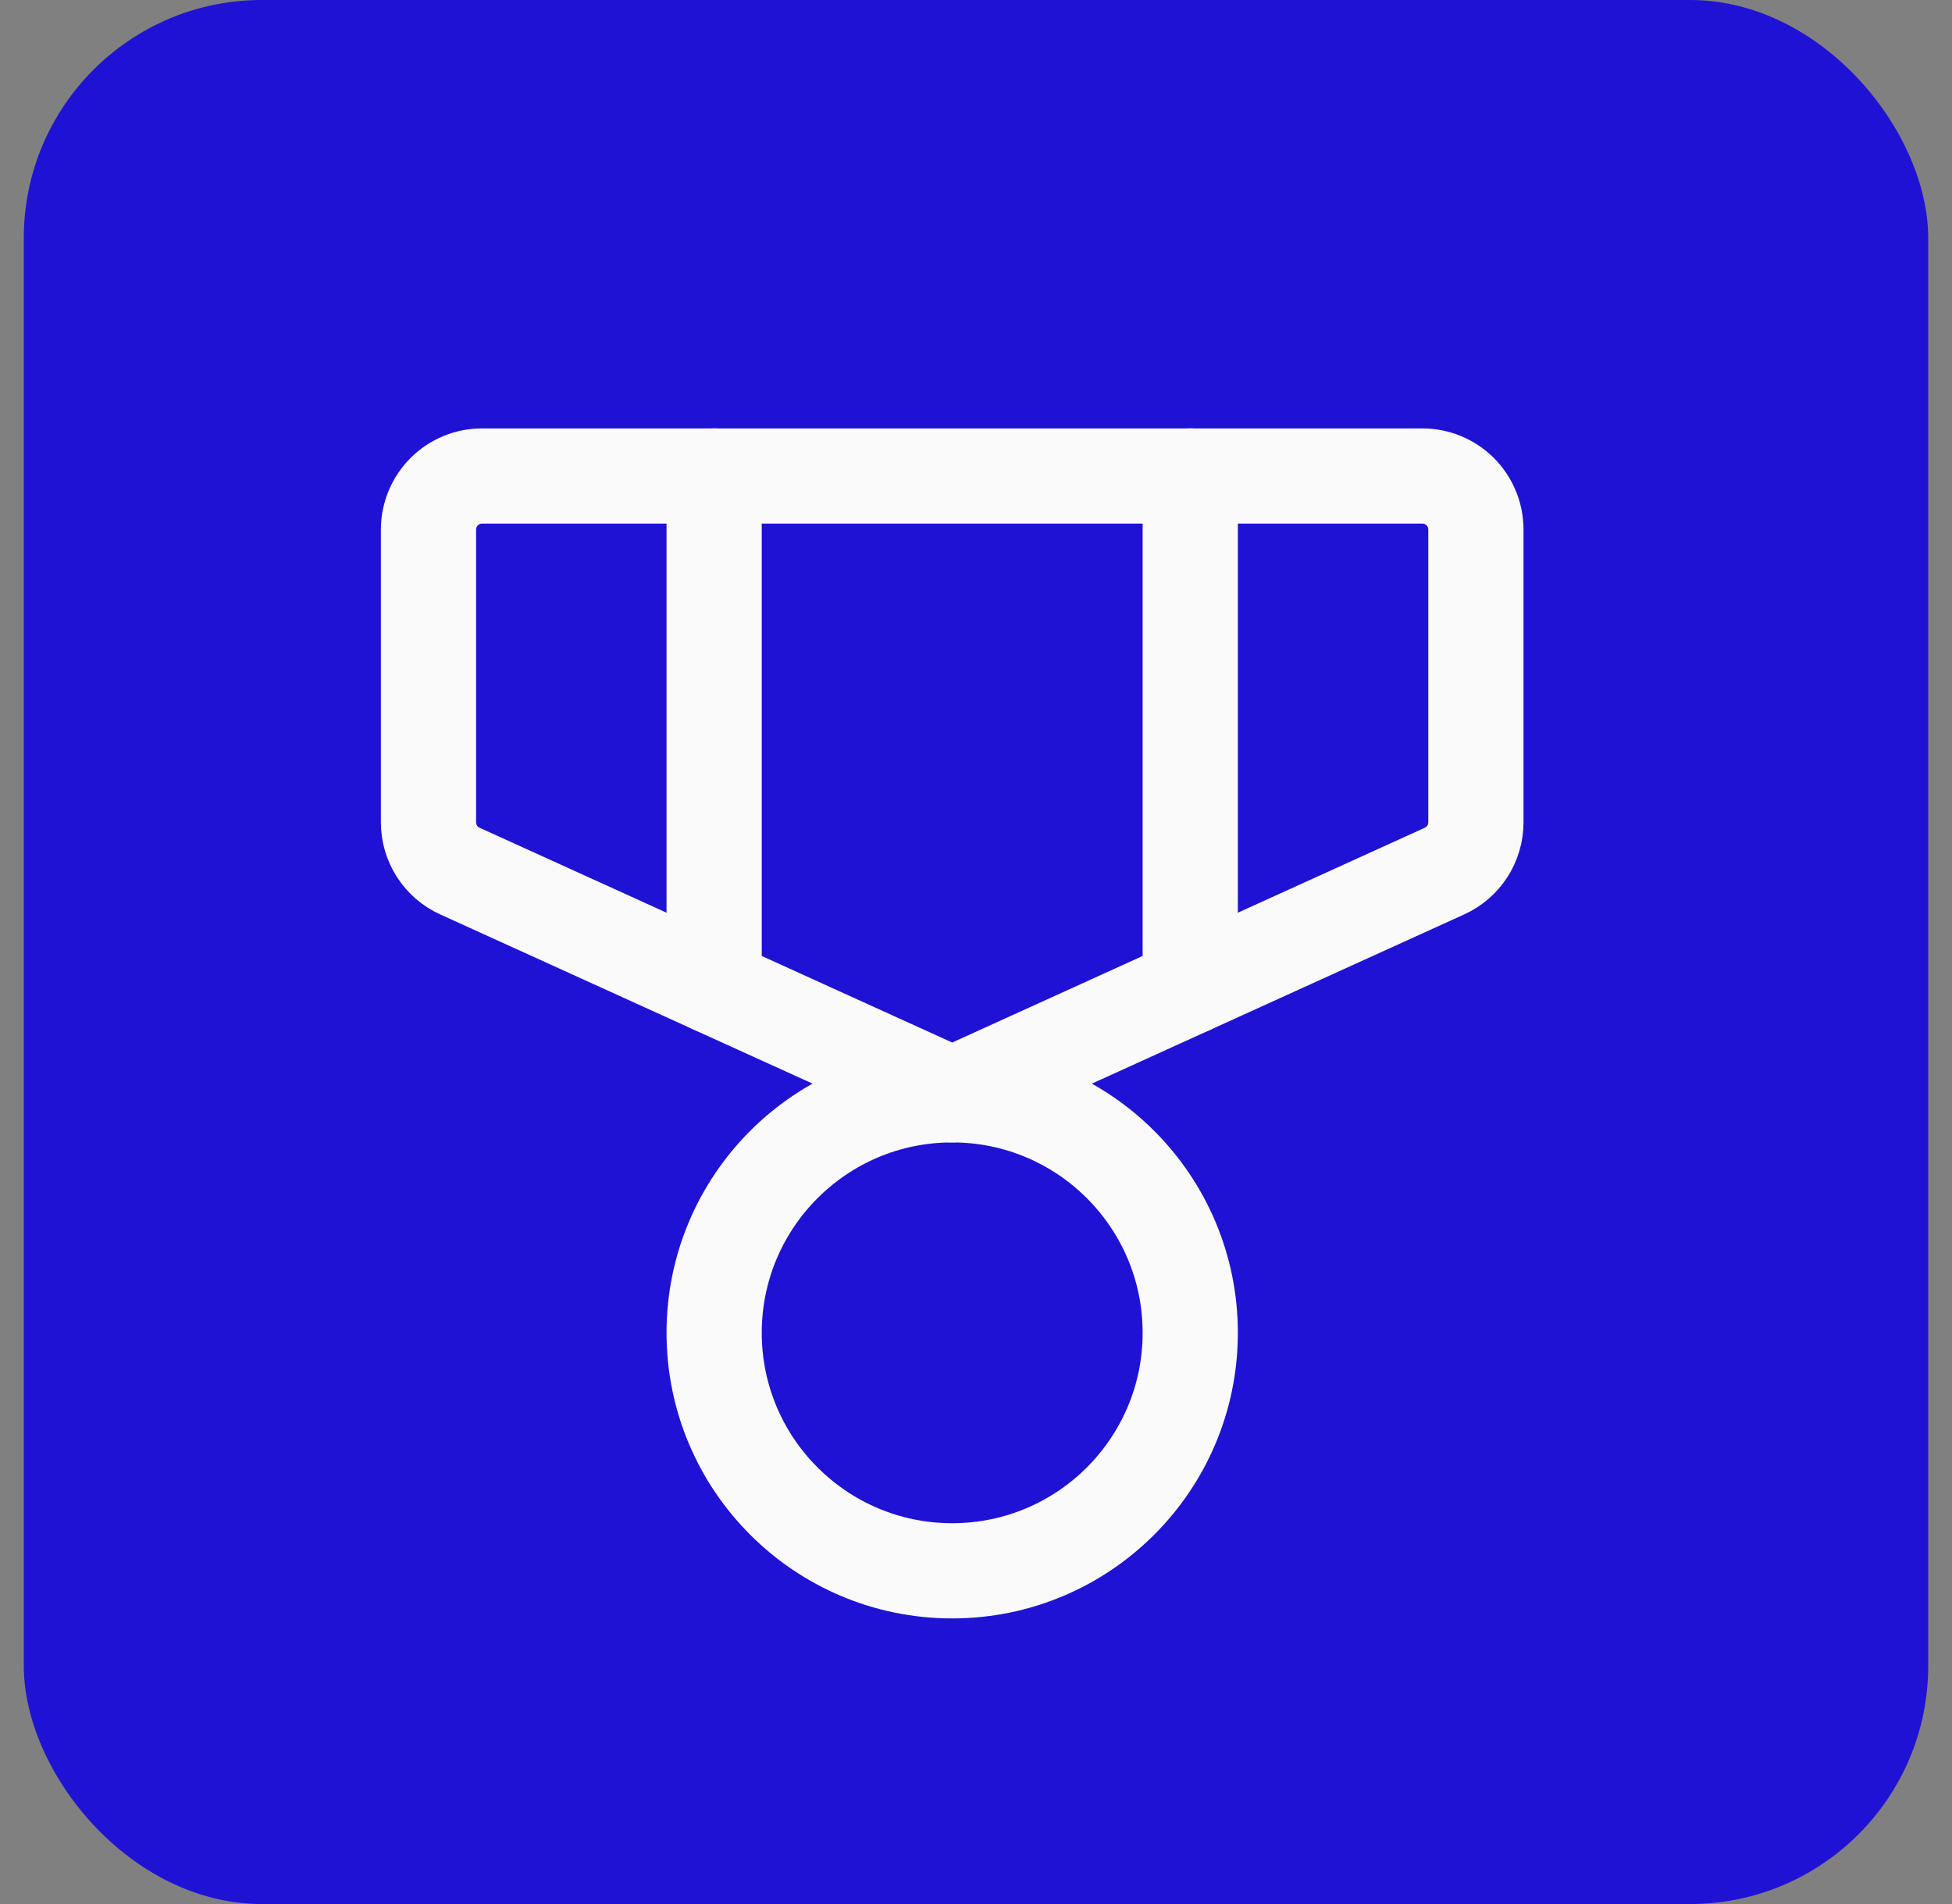 <svg width="41" height="40" viewBox="0 0 41 40" fill="none" xmlns="http://www.w3.org/2000/svg">
<rect x="0" y="0" width="41" height="40" fill="#808080" stroke="none"/>
<g clip-path="url(#clip0_185_247)">
<path d="M40.5 0H0.5V40H40.5V0Z" fill="#1F12D4"/>
<g clip-path="url(#clip1_185_247)">
<path d="M20 33C22.761 33 25 30.761 25 28C25 25.239 22.761 23 20 23C17.239 23 15 25.239 15 28C15 30.761 17.239 33 20 33Z" stroke="#FAFAFA" stroke-width="2" stroke-linecap="round" stroke-linejoin="round"/>
<path d="M20 23L30.34 18.3C30.537 18.211 30.704 18.066 30.821 17.885C30.938 17.703 31 17.491 31 17.275V11.125C31 10.827 30.881 10.54 30.671 10.329C30.459 10.118 30.173 10 29.875 10H10.125C9.827 10 9.54 10.118 9.33 10.329C9.119 10.54 9 10.827 9 11.125V17.275C9 17.491 9.062 17.703 9.179 17.885C9.296 18.066 9.463 18.211 9.66 18.3L20 23Z" stroke="#FAFAFA" stroke-width="2" stroke-linecap="round" stroke-linejoin="round"/>
<path d="M25 10V20.727" stroke="#FAFAFA" stroke-width="2" stroke-linecap="round" stroke-linejoin="round"/>
<path d="M15 10V20.727" stroke="#FAFAFA" stroke-width="2" stroke-linecap="round" stroke-linejoin="round"/>
</g>
</g>
<defs>
<clipPath id="clip0_185_247">
<rect x="0.5" width="40" height="40" rx="5" fill="white"/>
</clipPath>
<clipPath id="clip1_185_247">
<rect width="32" height="32" fill="white" transform="translate(4 4)"/>
</clipPath>
</defs>
</svg>
